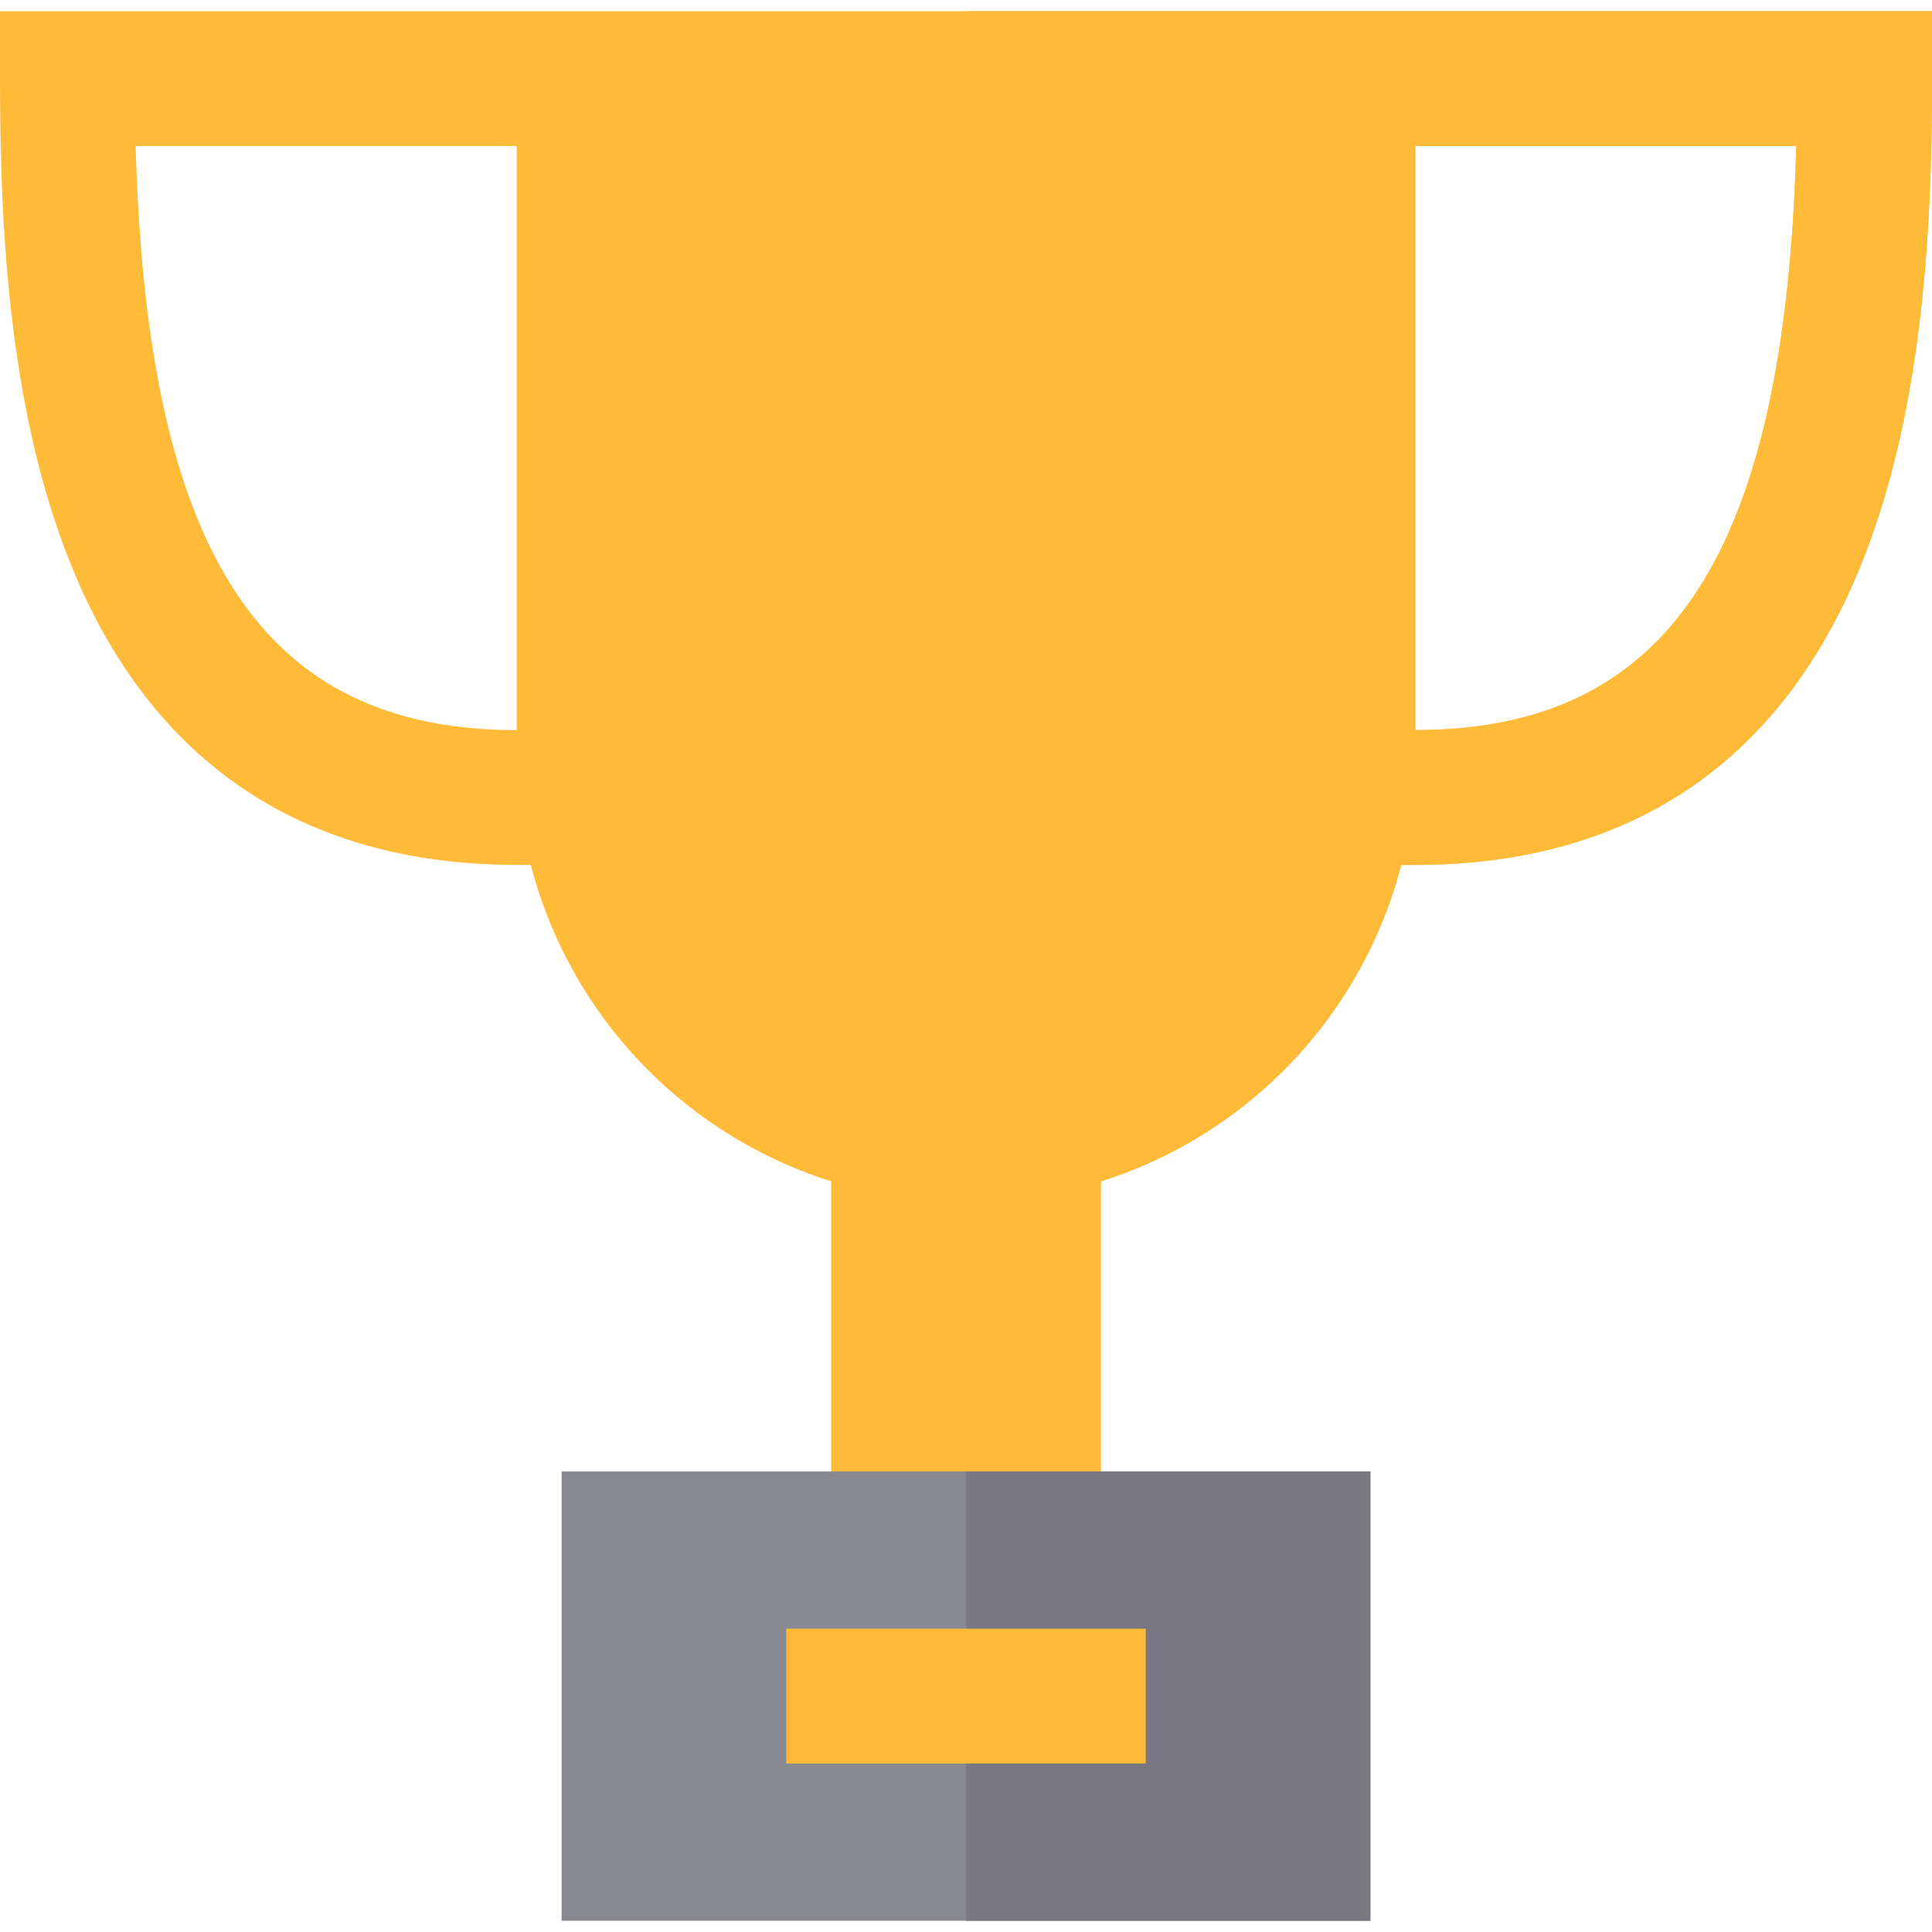 <svg width="512" height="512" viewBox="0 0 512 512" fill="none" xmlns="http://www.w3.org/2000/svg">
<path d="M291.721 306.605H220.279V401.861H291.721V306.605Z" fill="#FFBB38"/>
<path d="M291.721 306.605H256V401.861H291.721V306.605Z" fill="#FFBB38"/>
<path d="M363.163 389.953H148.837V509.023H363.163V389.953Z" fill="#88888F"/>
<path d="M363.163 389.953H256V509.023H363.163V389.953Z" fill="#797781"/>
<path d="M303.628 431.628H208.372V467.349H303.628V431.628Z" fill="#FFBB38"/>
<path d="M0 2.977V20.837C0 61.014 2.371 112.518 20.862 154.542C30.967 177.509 45.099 195.471 62.863 207.928C83.005 222.048 107.925 229.209 136.93 229.209H140.681C153.9 280.565 200.518 318.512 256 318.512C311.482 318.512 358.1 280.566 371.319 229.21H375.07C404.075 229.21 428.996 222.049 449.137 207.929C466.901 195.472 481.032 177.51 491.138 154.543C509.629 112.519 512 61.014 512 20.837V2.977H0ZM35.955 38.698H136.93V193.489C69.582 193.488 38.892 146.954 35.955 38.698ZM375.07 193.488V38.698H476.045C473.108 146.954 442.417 193.488 375.07 193.488Z" fill="#FFBB38"/>
<path d="M256 2.977V318.512C311.482 318.512 358.1 280.566 371.319 229.21H375.07C404.075 229.21 428.996 222.049 449.137 207.929C466.901 195.472 481.032 177.51 491.138 154.543C509.629 112.519 512 61.014 512 20.837V2.977H256ZM375.07 193.488V38.698H476.045C473.108 146.954 442.417 193.488 375.07 193.488Z" fill="#FFBB38"/>
</svg>

